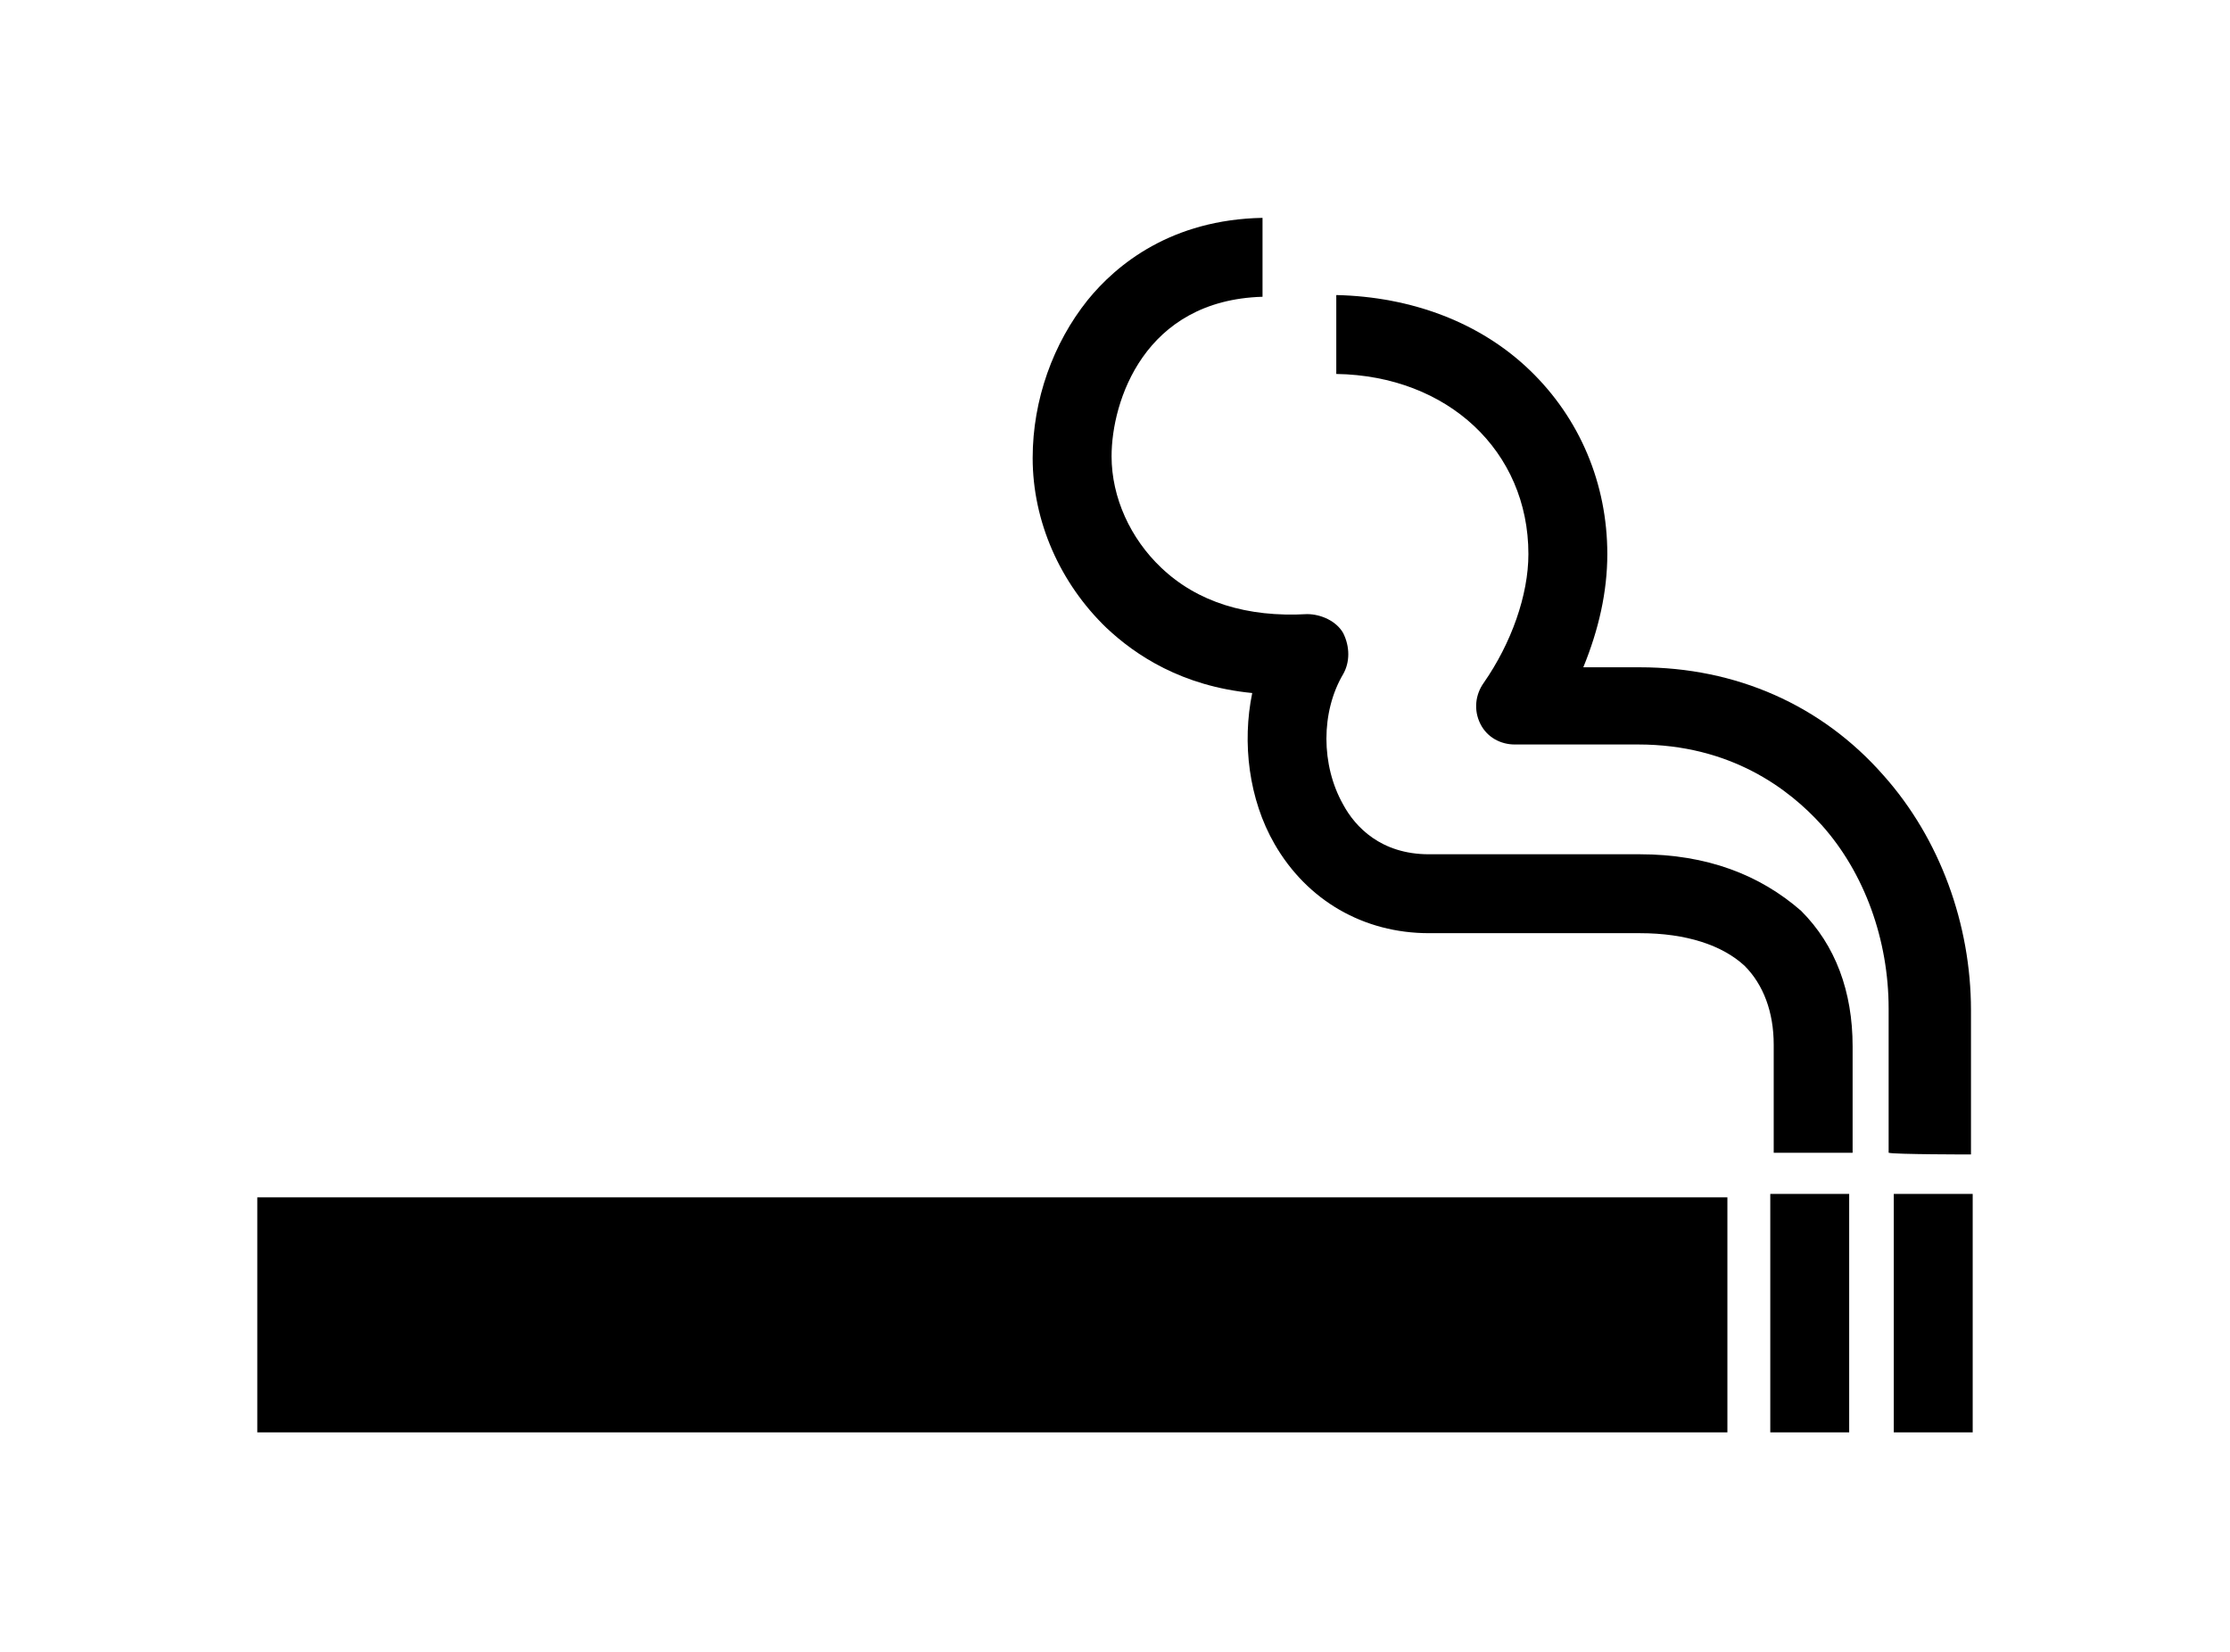 <?xml version="1.0" encoding="utf-8"?>
<!-- Generator: Adobe Illustrator 21.1.0, SVG Export Plug-In . SVG Version: 6.00 Build 0)  -->
<svg version="1.1" id="Layer_1" xmlns="http://www.w3.org/2000/svg" xmlns:xlink="http://www.w3.org/1999/xlink" x="0px" y="0px"
	 viewBox="0 0 130 96.3" style="enable-background:new 0 0 130 96.3;" xml:space="preserve">
<polygon points="15,83.5 15,69.8 100.7,69.8 100.7,83.5 "/>
<rect x="103.2" y="69.6" width="4.6" height="13.9"/>
<path d="M114.9,67.3v-8.4c0-5-1.8-10-5.1-13.7c-3.6-4.1-8.6-6.3-14.2-6.3c0,0,0,0,0,0h-3.3c0.9-2.2,1.4-4.4,1.4-6.6
	c0-4.1-1.6-7.9-4.5-10.7c-2.9-2.8-6.9-4.3-11.3-4.4v4.6c6.5,0.1,11.2,4.5,11.2,10.5c0,2.4-1,5.2-2.6,7.5c-0.5,0.7-0.6,1.6-0.2,2.4
	c0.4,0.8,1.2,1.2,2,1.2h7.2c0,0,0,0,0,0c5.4,0,8.8,2.6,10.7,4.7c2.5,2.8,3.9,6.7,3.9,10.7v8.4C110.4,67.3,114.9,67.3,114.9,67.3z"/>
<rect x="110.4" y="69.6" width="4.6" height="13.9"/>
<path d="M95.6,49.8C95.5,49.8,95.5,49.8,95.6,49.8c-0.1,0-3.1,0-6.2,0c-1.5,0-3.1,0-4.2,0c-0.6,0-1.1,0-1.4,0c-0.2,0-0.3,0-0.5,0v0
	c-2.8,0-4.3-1.6-5-2.9c-1.3-2.3-1.3-5.4,0-7.6c0.4-0.7,0.4-1.6,0-2.4c-0.4-0.7-1.3-1.1-2.1-1.1c-3.5,0.2-6.4-0.7-8.5-2.7
	c-1.8-1.7-2.9-4.1-2.9-6.5c0-3.2,1.9-9.1,8.8-9.3v-4.6c-5.3,0.1-8.5,2.7-10.2,4.8c-2,2.5-3.2,5.8-3.2,9.2c0,3.7,1.6,7.3,4.3,9.9
	c1.7,1.6,4.4,3.4,8.5,3.8c-0.6,2.9-0.2,6.2,1.3,8.8c1.9,3.3,5.2,5.2,9,5.2c0,0,0.1,0,0.1,0c0.7,0,7.6,0,12.2,0
	c2.7,0,4.8,0.7,6.1,1.9c1.1,1.1,1.7,2.7,1.7,4.6v6.3h4.6V61c0-3.2-1-5.9-3-7.9C102.6,51,99.5,49.8,95.6,49.8z M85,53.5
	c-0.1,0.1-0.1,0.2-0.2,0.2C84.9,53.7,85,53.6,85,53.5z"/>
</svg>
